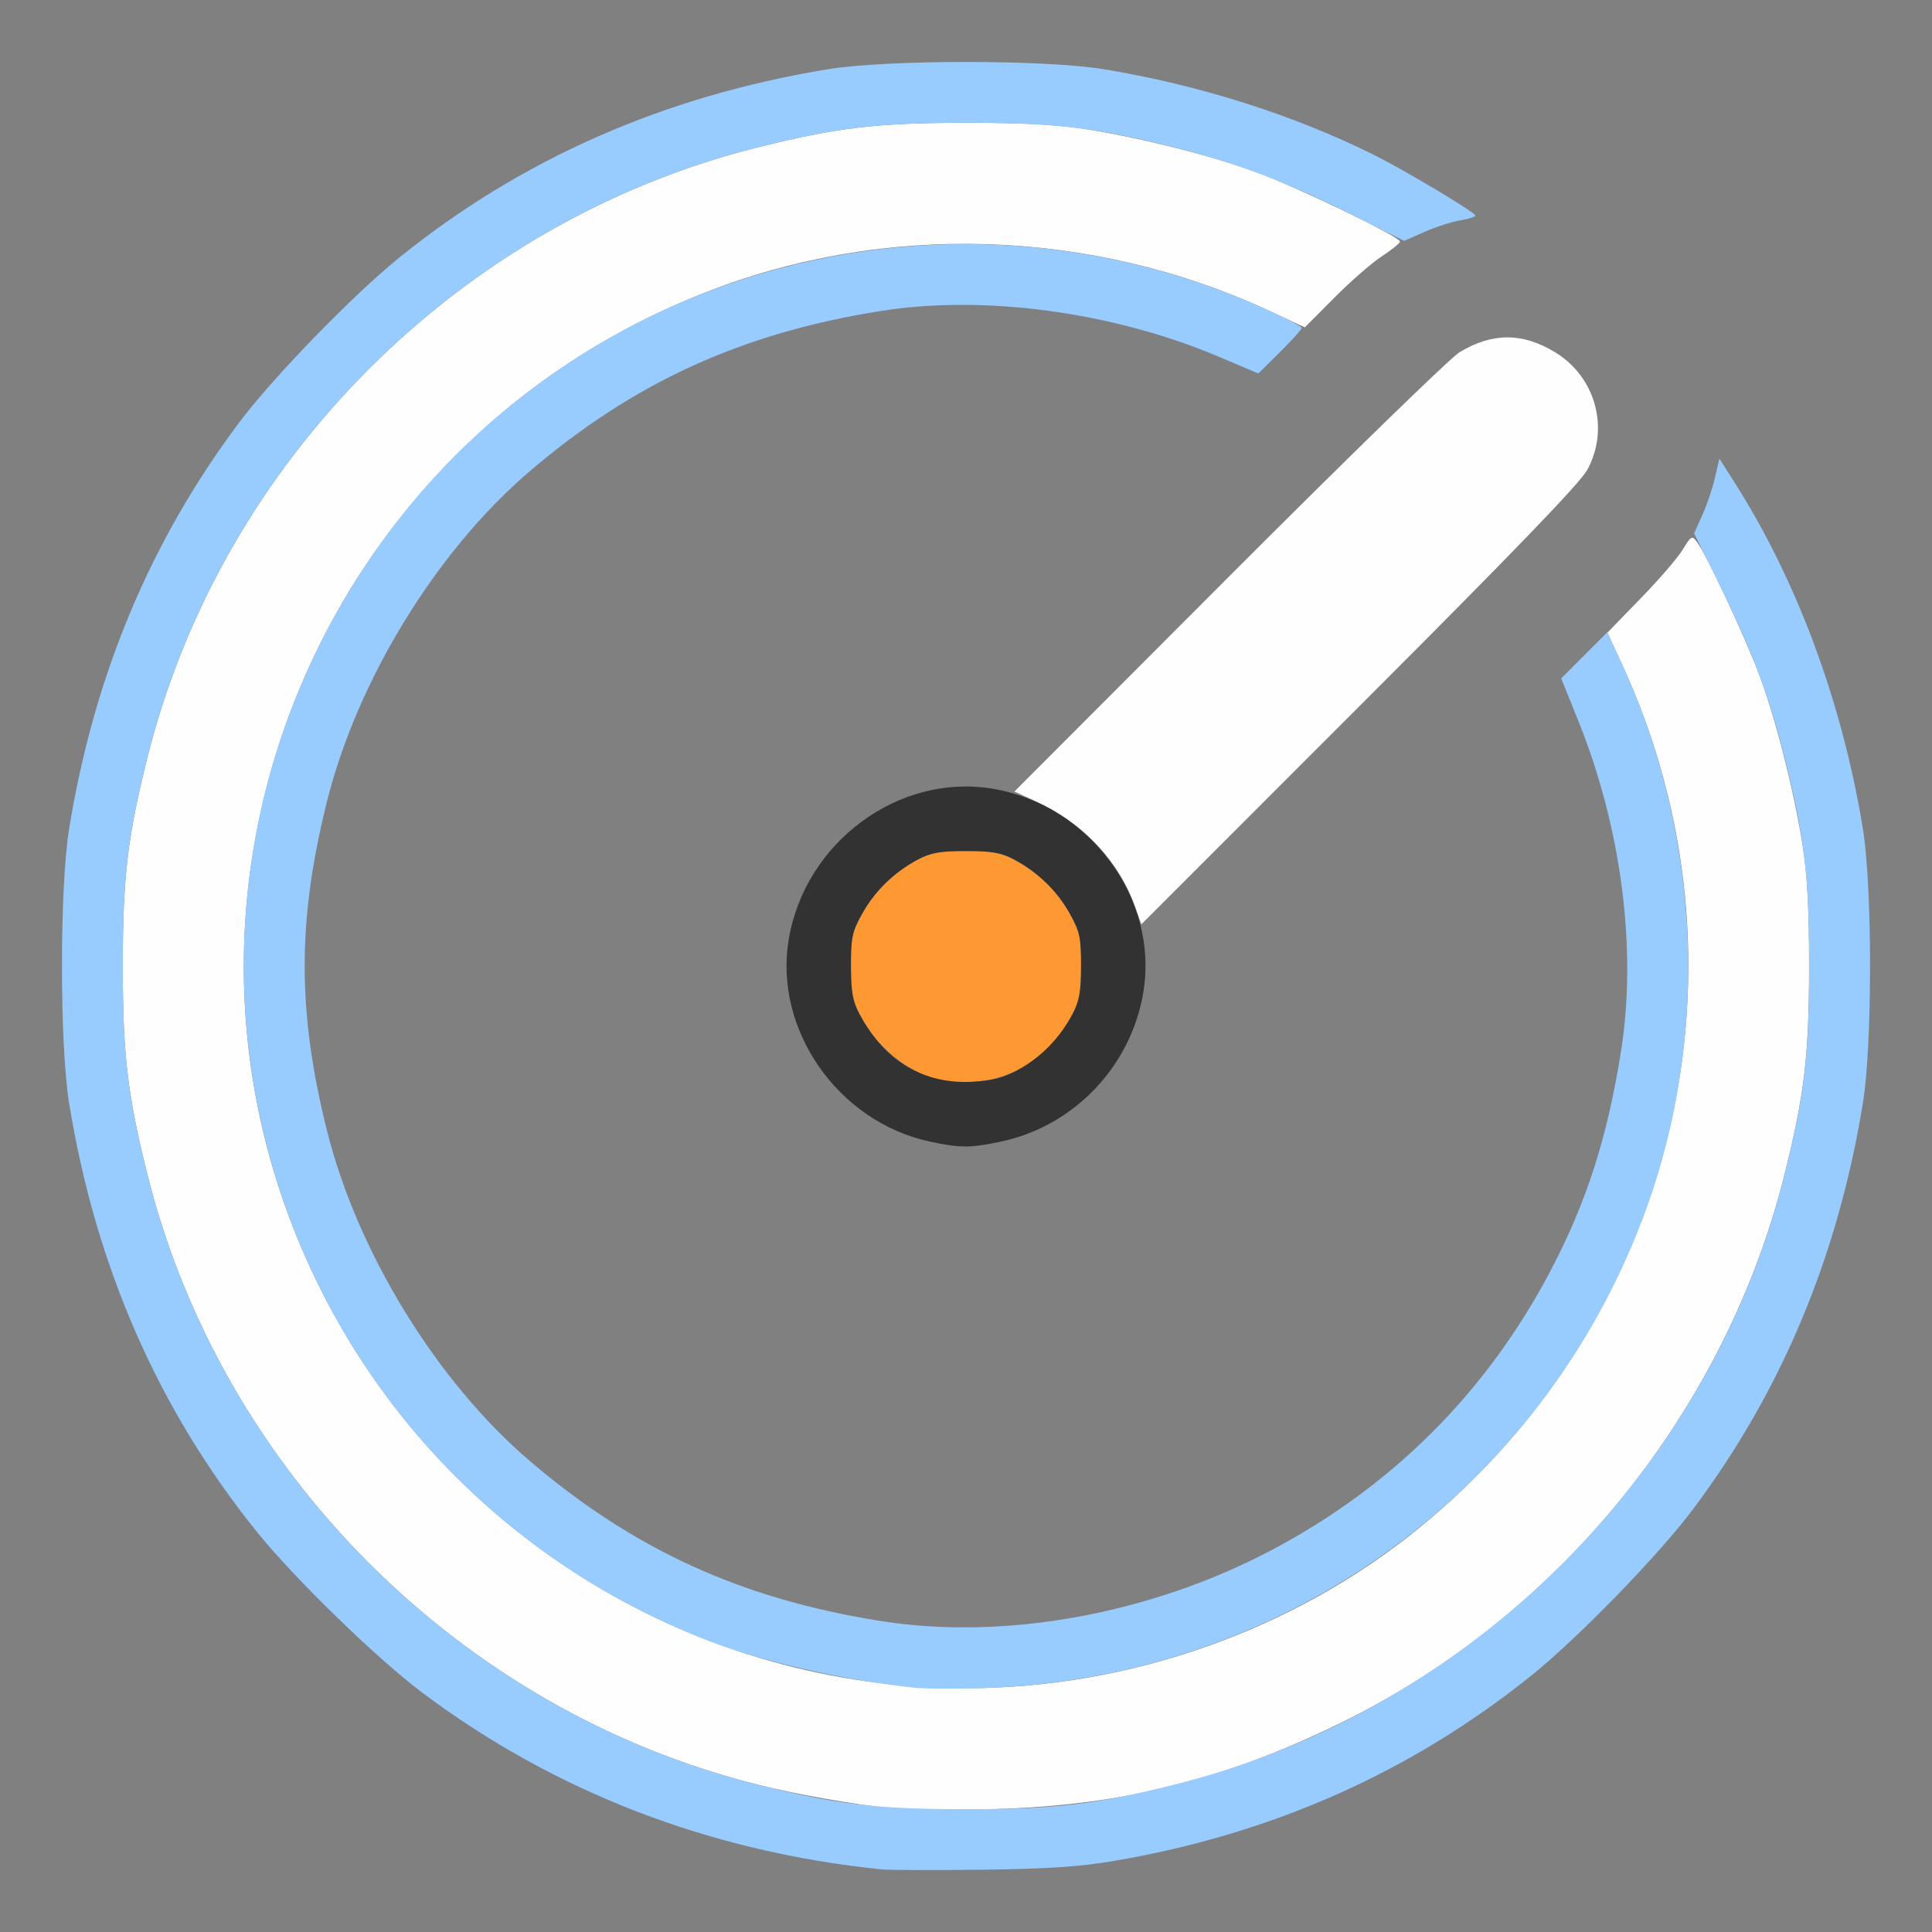 <?xml version="1.0" encoding="UTF-8" standalone="no"?>
<!-- Created with Inkscape (http://www.inkscape.org/) -->

<svg
   version="1.1"
   id="svg2"
   width="1600"
   height="1600"
   viewBox="0 0 1600 1600"
   sodipodi:docname="radius.svg"
   inkscape:version="1.2.2 (732a01da63, 2022-12-09)"
   xmlns:inkscape="http://www.inkscape.org/namespaces/inkscape"
   xmlns:sodipodi="http://sodipodi.sourceforge.net/DTD/sodipodi-0.dtd"
   xmlns="http://www.w3.org/2000/svg"
   xmlns:svg="http://www.w3.org/2000/svg"
   xmlns:rdf="http://www.w3.org/1999/02/22-rdf-syntax-ns#"
   xmlns:cc="http://creativecommons.org/ns#"
   xmlns:dc="http://purl.org/dc/elements/1.1/">
  <rect x="0" y="0" width="1600" height="1600" fill="#808080" stroke="none"/>
  <defs
     id="defs6" />
  <sodipodi:namedview
     pagecolor="#808080"
     bordercolor="#666666"
     borderopacity="1"
     objecttolerance="10"
     gridtolerance="10"
     guidetolerance="10"
     inkscape:pageopacity="0"
     inkscape:pageshadow="2"
     inkscape:window-width="1993"
     inkscape:window-height="1009"
     id="namedview4"
     showgrid="false"
     inkscape:zoom="0.5"
     inkscape:cx="237"
     inkscape:cy="352"
     inkscape:window-x="-8"
     inkscape:window-y="-8"
     inkscape:window-maximized="1"
     inkscape:current-layer="RADIUS"
     inkscape:showpageshadow="0"
     inkscape:pagecheckerboard="true"
     inkscape:deskcolor="#d1d1d1" />
  <g
     id="RADIUS"
     transform="matrix(100,0,0,100,0,4.9999997e-5)"
     style="stroke-width:0.011">
    <path
       style="fill:none;stroke-width:0"
       d="M 0,8 V 0 h 8 8 v 8 8 H 8 0 Z m 9.234,7.41 c 1.308,-0.224 2.458,-0.737 3.453,-1.538 0.386,-0.311 1.051,-0.995 1.333,-1.372 0.734,-0.979 1.199,-2.091 1.407,-3.359 0.08,-0.489 0.08,-1.792 0,-2.281 C 15.256,5.814 14.878,4.797 14.358,3.985 l -0.119,-0.187 -0.036,0.156 C 14.112,4.353 13.957,4.581 13.382,5.161 L 12.929,5.618 13.072,5.973 c 0.356,0.883 0.485,1.889 0.352,2.73 -0.114,0.722 -0.286,1.257 -0.588,1.828 -0.529,1.001 -1.304,1.777 -2.306,2.306 C 9.528,13.367 8.32,13.586 7.297,13.425 6.144,13.243 5.246,12.832 4.383,12.094 3.614,11.436 2.958,10.366 2.707,9.359 2.462,8.376 2.462,7.624 2.707,6.641 2.958,5.634 3.614,4.564 4.383,3.906 5.246,3.168 6.142,2.758 7.297,2.575 8.153,2.439 9.219,2.584 10.092,2.954 L 10.419,3.093 10.905,2.617 C 11.176,2.351 11.467,2.096 11.565,2.039 11.754,1.928 12.055,1.812 12.155,1.812 c 0.035,0 0.063,-0.011 0.063,-0.024 0,-0.029 -0.558,-0.366 -0.833,-0.503 C 10.716,0.951 9.932,0.702 9.141,0.573 c -0.489,-0.08 -1.792,-0.08 -2.281,0 C 5.506,0.794 4.326,1.312 3.313,2.128 2.927,2.439 2.262,3.123 1.98,3.5 1.246,4.479 0.78,5.591 0.573,6.859 c -0.08,0.489 -0.08,1.792 0,2.281 0.222,1.353 0.739,2.533 1.556,3.547 0.311,0.386 0.995,1.051 1.372,1.333 1.096,0.821 2.378,1.314 3.797,1.46 0.069,0.007 0.448,0.009 0.844,0.003 0.548,-0.007 0.808,-0.025 1.094,-0.074 z M 8.29,9.454 C 8.734,9.36 9.12,9.063 9.321,8.661 9.458,8.389 9.518,8.067 9.477,7.829 L 9.447,7.659 11.254,5.853 C 12.527,4.58 13.086,4.001 13.146,3.891 13.332,3.55 13.215,3.121 12.879,2.918 12.609,2.753 12.36,2.753 12.087,2.917 12.013,2.961 11.152,3.8 10.172,4.781 8.761,6.195 8.378,6.562 8.328,6.55 7.858,6.435 7.312,6.596 6.95,6.958 6.747,7.16 6.581,7.487 6.532,7.779 6.406,8.524 6.938,9.288 7.696,9.453 c 0.254,0.055 0.339,0.055 0.594,0.001 z"
       id="path827"
       inkscape:connector-curvature="0" />
    <path
       style="fill:#fefefe;stroke-width:0"
       d="M 7.422,14.981 C 7.075,14.945 6.602,14.862 6.269,14.778 3.814,14.164 1.836,12.186 1.222,9.731 1.056,9.068 1.017,8.738 1.017,8 c 0,-0.738 0.039,-1.068 0.205,-1.731 C 1.836,3.814 3.814,1.836 6.269,1.222 6.932,1.056 7.262,1.017 8,1.017 c 0.497,0 0.761,0.015 1.016,0.056 0.458,0.075 1.02,0.217 1.387,0.352 0.336,0.123 1.191,0.536 1.191,0.575 0,0.014 -0.067,0.068 -0.148,0.121 -0.082,0.053 -0.259,0.207 -0.394,0.343 L 10.806,2.711 10.52,2.578 C 9.044,1.891 7.328,1.835 5.833,2.425 2.503,3.739 1.051,7.616 2.705,10.774 3.737,12.743 5.781,13.981 8,13.981 c 1.358,0 2.716,-0.481 3.755,-1.329 2.137,-1.744 2.823,-4.668 1.678,-7.15 L 13.312,5.239 13.587,4.956 c 0.152,-0.156 0.309,-0.338 0.349,-0.405 0.07,-0.115 0.076,-0.118 0.118,-0.062 0.08,0.106 0.406,0.802 0.519,1.109 0.135,0.366 0.278,0.927 0.353,1.387 0.041,0.254 0.056,0.519 0.056,1.016 0,0.738 -0.039,1.068 -0.205,1.731 -0.489,1.952 -1.86,3.648 -3.669,4.534 -0.997,0.489 -1.865,0.699 -2.969,0.718 -0.327,0.006 -0.65,0.005 -0.719,-0.002 z M 9.398,7.503 C 9.266,7.132 8.967,6.814 8.582,6.638 L 8.401,6.555 10.177,4.776 c 0.977,-0.979 1.836,-1.815 1.91,-1.859 0.273,-0.164 0.522,-0.164 0.792,5.118e-4 0.335,0.203 0.453,0.632 0.266,0.974 -0.06,0.11 -0.618,0.688 -1.889,1.959 L 9.452,7.655 9.398,7.503 Z"
       id="path825"
       inkscape:connector-curvature="0" />
    <path
       style="fill:#98cbfe;stroke-width:0"
       d="M 7.297,15.481 C 5.878,15.335 4.596,14.841 3.5,14.02 3.123,13.738 2.439,13.073 2.128,12.687 1.312,11.674 0.794,10.494 0.573,9.141 c -0.08,-0.489 -0.08,-1.792 0,-2.281 C 0.78,5.591 1.246,4.479 1.98,3.5 2.262,3.123 2.927,2.439 3.313,2.128 4.326,1.312 5.506,0.794 6.859,0.573 c 0.489,-0.08 1.792,-0.08 2.281,0 0.791,0.13 1.575,0.379 2.245,0.713 0.256,0.128 0.833,0.473 0.833,0.499 0,0.011 -0.056,0.029 -0.125,0.04 -0.069,0.011 -0.202,0.054 -0.295,0.095 L 11.628,1.995 11.181,1.771 C 10.655,1.507 10.234,1.348 9.727,1.221 9.069,1.056 8.737,1.017 8,1.017 c -0.738,0 -1.068,0.039 -1.731,0.205 C 3.814,1.836 1.836,3.814 1.222,6.269 1.056,6.932 1.017,7.262 1.017,8 c 0,0.738 0.039,1.068 0.205,1.731 C 1.836,12.186 3.814,14.164 6.269,14.778 6.932,14.944 7.262,14.983 8,14.983 c 0.738,0 1.068,-0.039 1.731,-0.205 C 12.186,14.164 14.164,12.186 14.778,9.731 14.944,9.068 14.983,8.738 14.983,8 c 0,-0.738 -0.039,-1.068 -0.205,-1.731 -0.124,-0.496 -0.269,-0.882 -0.531,-1.412 l -0.217,-0.44 0.069,-0.154 c 0.038,-0.084 0.085,-0.224 0.104,-0.309 l 0.036,-0.156 0.119,0.187 c 0.52,0.812 0.898,1.829 1.069,2.875 0.08,0.489 0.08,1.792 0,2.281 -0.208,1.268 -0.673,2.38 -1.407,3.359 -0.282,0.377 -0.947,1.061 -1.333,1.372 -0.995,0.801 -2.145,1.314 -3.453,1.538 -0.286,0.049 -0.546,0.067 -1.094,0.074 -0.395,0.005 -0.775,0.004 -0.844,-0.003 z m 0.312,-1.5 C 6.976,13.915 6.303,13.761 5.833,13.575 2.503,12.261 1.051,8.384 2.705,5.226 4.189,2.395 7.604,1.238 10.523,2.578 c 0.142,0.065 0.258,0.127 0.258,0.138 0,0.011 -0.081,0.1 -0.18,0.199 L 10.421,3.093 10.093,2.954 C 9.219,2.584 8.153,2.439 7.297,2.575 6.142,2.758 5.246,3.168 4.383,3.906 3.614,4.564 2.958,5.634 2.707,6.641 c -0.245,0.984 -0.245,1.735 0,2.719 0.251,1.006 0.907,2.077 1.676,2.735 0.862,0.738 1.761,1.148 2.914,1.33 1.024,0.162 2.231,-0.058 3.234,-0.588 1.001,-0.529 1.777,-1.304 2.306,-2.306 0.301,-0.571 0.474,-1.107 0.588,-1.828 0.133,-0.841 0.003,-1.847 -0.353,-2.73 l -0.143,-0.355 0.191,-0.191 0.191,-0.191 0.122,0.264 c 0.677,1.467 0.729,3.18 0.143,4.665 -0.889,2.253 -3.009,3.741 -5.435,3.815 -0.223,0.007 -0.463,0.006 -0.531,-7.87e-4 z"
       id="path823"
       inkscape:connector-curvature="0" />
    <path
       style="fill:#fe9832;stroke-width:0"
       d="M 7.715,8.928 C 7.452,8.829 7.254,8.653 7.118,8.398 7.061,8.291 7.048,8.215 7.047,8 7.047,7.764 7.057,7.716 7.139,7.569 7.243,7.38 7.405,7.223 7.6,7.119 7.71,7.061 7.784,7.048 8,7.048 c 0.216,0 0.29,0.013 0.4,0.071 C 8.595,7.223 8.757,7.38 8.861,7.569 8.943,7.716 8.953,7.764 8.953,8 8.952,8.216 8.939,8.291 8.881,8.4 8.699,8.743 8.405,8.941 8.049,8.959 7.913,8.966 7.785,8.954 7.715,8.928 Z"
       id="path821"
       inkscape:connector-curvature="0" />
    <path
       style="fill:#323232;stroke-width:0"
       d="M 7.696,9.453 C 6.938,9.288 6.406,8.524 6.532,7.779 6.667,6.974 7.444,6.401 8.221,6.532 9.026,6.667 9.599,7.444 9.468,8.221 9.365,8.833 8.893,9.326 8.29,9.454 8.035,9.508 7.95,9.508 7.696,9.453 Z M 8.433,8.859 C 8.619,8.757 8.777,8.596 8.881,8.4 8.939,8.291 8.952,8.216 8.953,8 8.953,7.764 8.943,7.716 8.861,7.569 8.757,7.38 8.595,7.223 8.4,7.119 8.29,7.061 8.216,7.048 8,7.048 7.784,7.048 7.71,7.061 7.6,7.119 7.405,7.223 7.243,7.38 7.139,7.569 7.057,7.716 7.047,7.764 7.047,8 7.048,8.215 7.061,8.291 7.118,8.398 7.323,8.784 7.647,8.979 8.049,8.959 8.219,8.95 8.308,8.927 8.433,8.859 Z"
       id="path819"
       inkscape:connector-curvature="0" />
  </g>
</svg>
